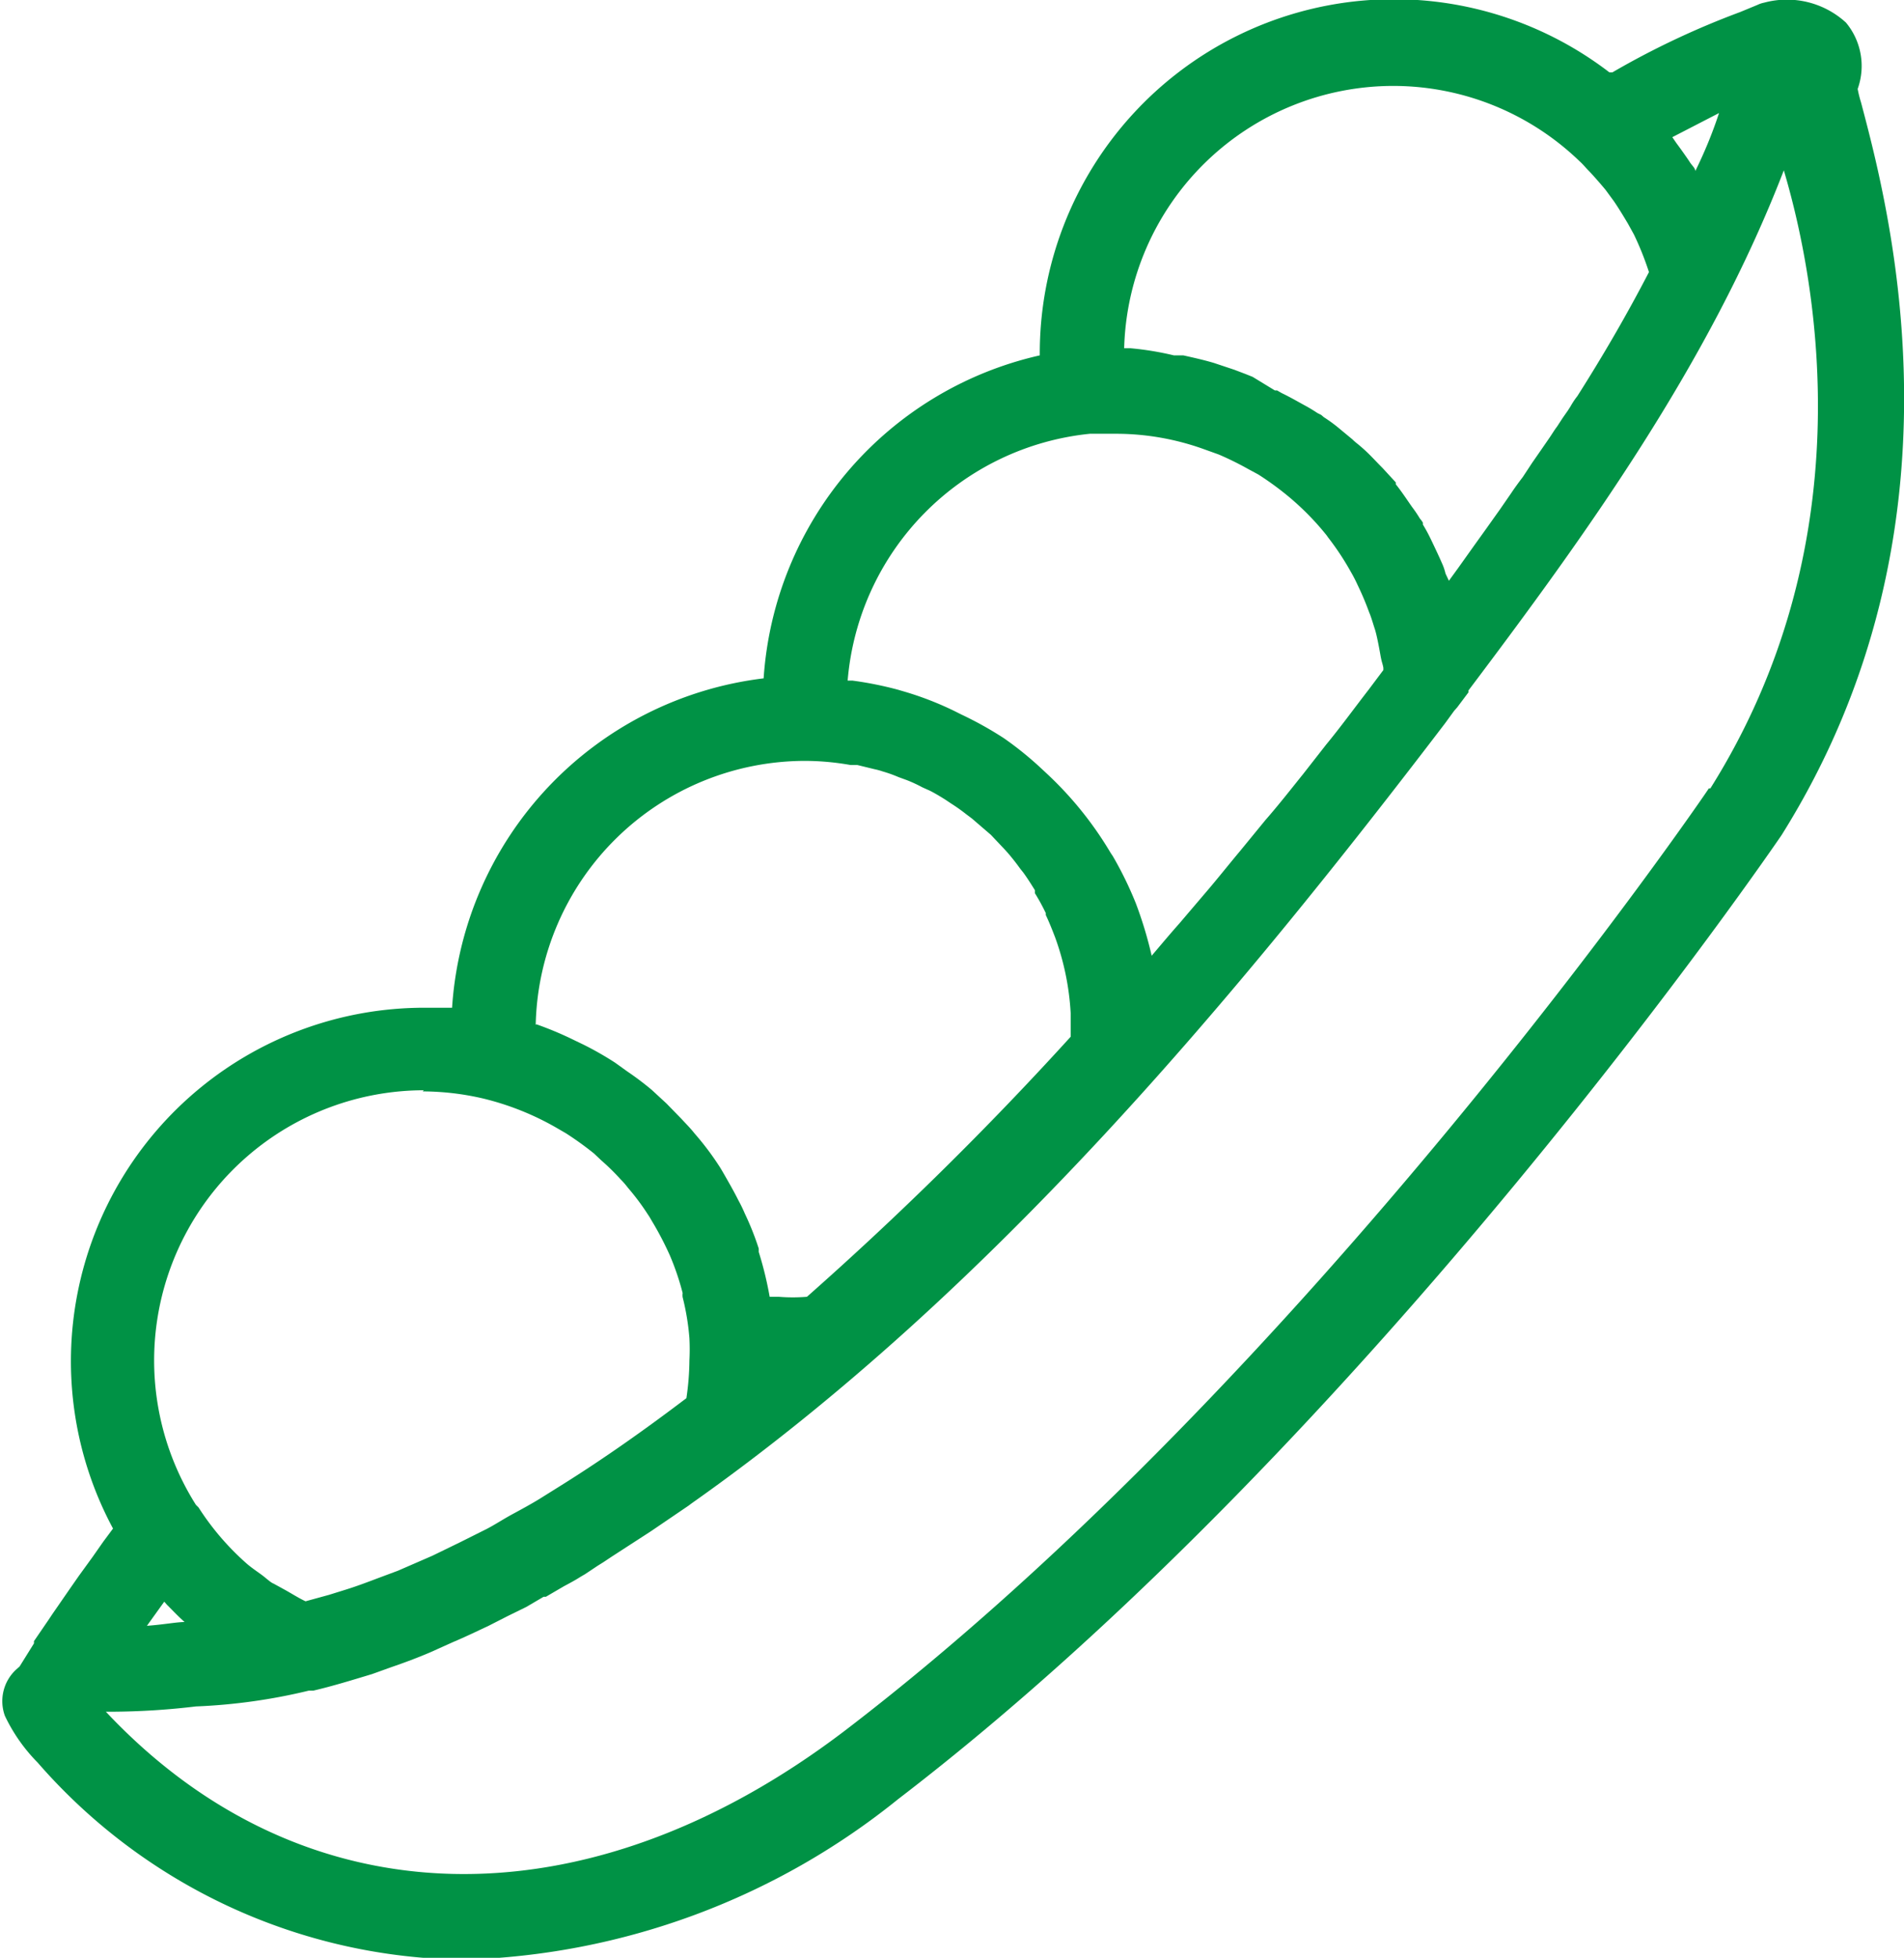 <svg xmlns="http://www.w3.org/2000/svg" viewBox="0 0 50.54 51.95"><defs><style>.cls-1{fill:#009245;}</style></defs><title>Crop_beans_green</title><g id="Layer_2" data-name="Layer 2"><g id="Layer_1-2" data-name="Layer 1"><path class="cls-1" d="M49.4,2.72a3.15,3.15,0,0,1-.09-.36A1.8,1.8,0,0,0,49,.6,2.32,2.32,0,0,0,46.83.07a.76.76,0,0,0-.18.06l-.46.19a22,22,0,0,0-3.39,1.6l-.08,0A9.4,9.4,0,0,0,27.6,9.43v0A9.43,9.43,0,0,0,20.27,18,9.42,9.42,0,0,0,12,26.74c-.24,0-.49,0-.74,0A9.38,9.38,0,0,0,3,40.56l-.26.35-.28.4-.37.51-.23.33-.47.68-.1.15-.39.57a.21.21,0,0,1,0,.06h0l-.38.61-.09.08a1.14,1.14,0,0,0-.3,1.23A4.52,4.52,0,0,0,1,46.77,15.21,15.21,0,0,0,12.31,52a19.21,19.21,0,0,0,11.53-4.26C36.4,38.12,47.16,22.35,47.29,22.16,52.41,14,50.14,5.52,49.4,2.72ZM45,4.54c0-.08-.09-.15-.14-.23s-.24-.35-.36-.51l-.11-.16L45.63,3C45.45,3.55,45.24,4.05,45,4.54ZM37,2.28a7.13,7.13,0,0,1,4.93,2c.09.08.16.17.24.25s.31.34.45.51l.22.3c.13.19.25.39.37.59l.16.29a7.94,7.94,0,0,1,.4,1c-.58,1.12-1.22,2.22-1.9,3.29a2.08,2.08,0,0,0-.18.27l-.07.11-.14.2-.15.23c-.07.09-.14.21-.21.31l-.2.29-.25.36-.25.38c-.1.13-.21.28-.31.43l-.29.42-.37.52-.33.46-.42.59-.24.33-.09-.19A1.42,1.42,0,0,0,38.3,15c-.09-.21-.19-.42-.29-.63s-.15-.3-.24-.45v0l0,0,0,0v0l0-.05a.76.76,0,0,0-.08-.11,3.37,3.37,0,0,0-.21-.31c-.14-.2-.27-.4-.43-.6,0,0,0,0,0-.05s0,0,0,0h0s0,0,0,0h0l-.12-.13-.23-.25c-.17-.17-.33-.35-.51-.51s-.2-.16-.29-.25h0l-.35-.29a3.91,3.91,0,0,0-.41-.3l-.07-.06h0l0,0-.1-.05a4.05,4.05,0,0,0-.35-.21c-.2-.11-.39-.22-.6-.32l-.12-.07h-.06l0,0L33.25,10l-.2-.08-.29-.11-.21-.07-.33-.11h0c-.27-.08-.54-.14-.81-.2l-.25,0A8,8,0,0,0,30,9.24l-.16,0A7.15,7.15,0,0,1,37,2.28Zm-8.08,9.23.72,0a6.9,6.9,0,0,1,2.32.41l.39.14a8.29,8.29,0,0,1,.79.39l.26.14a8,8,0,0,1,.88.65l.08.07a7.16,7.16,0,0,1,.85.89l.05.07a7.16,7.16,0,0,1,.6.91,3.84,3.84,0,0,1,.18.35,7.56,7.56,0,0,1,.3.71c.06.14.1.29.15.44s.11.46.15.69.06.23.08.35l0,.06-.39.52c-.38.49-.75,1-1.13,1.46l-.61.78c-.33.41-.65.82-1,1.22l-.68.83c-.31.37-.61.75-.92,1.11l-.69.81c-.25.28-.49.57-.73.85a10.64,10.64,0,0,0-.42-1.39v0a9.63,9.63,0,0,0-.61-1.25l-.06-.09a9.46,9.46,0,0,0-1.68-2.09l-.15-.14a9.06,9.06,0,0,0-1-.81h0a9.58,9.58,0,0,0-1.13-.63l-.2-.1A8.47,8.47,0,0,0,24,18.35l-.17-.05a9.44,9.44,0,0,0-1.2-.24l-.13,0A7.18,7.18,0,0,1,28.93,11.51ZM14.22,27.19a7.16,7.16,0,0,1,7.15-7h0a7,7,0,0,1,1.21.11l.18,0,.45.11a1.8,1.8,0,0,1,.22.06,3.52,3.52,0,0,1,.42.15l.22.08a3.75,3.75,0,0,1,.41.19l.2.09c.14.07.27.15.4.23l.18.12a4.44,4.44,0,0,1,.38.27l.16.12.36.31.14.12.35.37.1.11q.18.21.33.42l.08.1c.11.15.21.31.31.47l0,.08a5.45,5.45,0,0,1,.29.53l0,.05c.09.19.17.39.25.6h0a7,7,0,0,1,.41,2h0c0,.12,0,.25,0,.39v.24a90,90,0,0,1-7,6.9,4.7,4.7,0,0,1-.75,0l-.24,0h0s0,0,0,0a9.39,9.39,0,0,0-.29-1.19l0-.09a7.5,7.5,0,0,0-.37-.93,3.78,3.78,0,0,0-.17-.35c-.11-.22-.23-.43-.35-.64s-.14-.24-.22-.36a7.47,7.47,0,0,0-.59-.77c-.11-.14-.24-.27-.36-.4l-.39-.4-.39-.36a7.89,7.89,0,0,0-.65-.49l-.32-.23q-.4-.26-.84-.48l-.25-.12a9.1,9.1,0,0,0-1-.42Zm-3,1.77a7.16,7.16,0,0,1,1.61.19h0a7.37,7.37,0,0,1,2,.81l.19.11q.39.25.75.54l.19.18a6,6,0,0,1,.51.5,2.2,2.2,0,0,1,.2.23,6.24,6.24,0,0,1,.53.71c.05.07.09.15.14.23a8.53,8.53,0,0,1,.44.85h0a6.93,6.93,0,0,1,.34,1,.43.43,0,0,0,0,.11,6.53,6.53,0,0,1,.18,1.09h0a5.83,5.83,0,0,1,0,.59,7.17,7.17,0,0,1-.08,1c-1.08.82-2.17,1.59-3.27,2.28l-.64.4c-.23.14-.47.27-.71.4s-.45.27-.68.39h0l-.7.35-.74.36h0l-.92.4h0l-.51.19c-.29.11-.58.22-.87.31l-.45.14h0l-.62.17c-.19-.09-.36-.2-.54-.3l-.31-.17C7.2,42,7.1,41.91,7,41.83s-.3-.21-.44-.33A7.05,7.05,0,0,1,5.27,40l-.07-.07a7.17,7.17,0,0,1,6.05-11ZM4.36,42.5l.07.08c.16.16.31.32.47.46-.21,0-.57.07-1,.1Zm41-21.58c-.1.16-10.67,15.63-22.93,25C15.56,51.15,8.05,51,2.81,45.42H3a19.36,19.36,0,0,0,2.2-.14,15.29,15.29,0,0,0,3-.42l.12,0h0c.51-.12,1-.27,1.56-.44h0l.5-.18c.35-.12.7-.25,1.05-.4h0l.6-.27c.31-.13.62-.28.94-.43h0l.51-.26.49-.24h0l.46-.27h.06l.48-.28c.15-.08.3-.16.44-.25l.12-.07h0l.33-.22h0l.16-.1.21-.14,1.05-.68,1-.68.08-.06c8-5.64,14.55-13.56,20-20.7l.24-.33.08-.09h0l.3-.4h0l0-.05c3.09-4.1,6.38-8.64,8.37-13.8C48.3,7.72,49.43,14.51,45.4,20.92Z"/></g></g></svg>